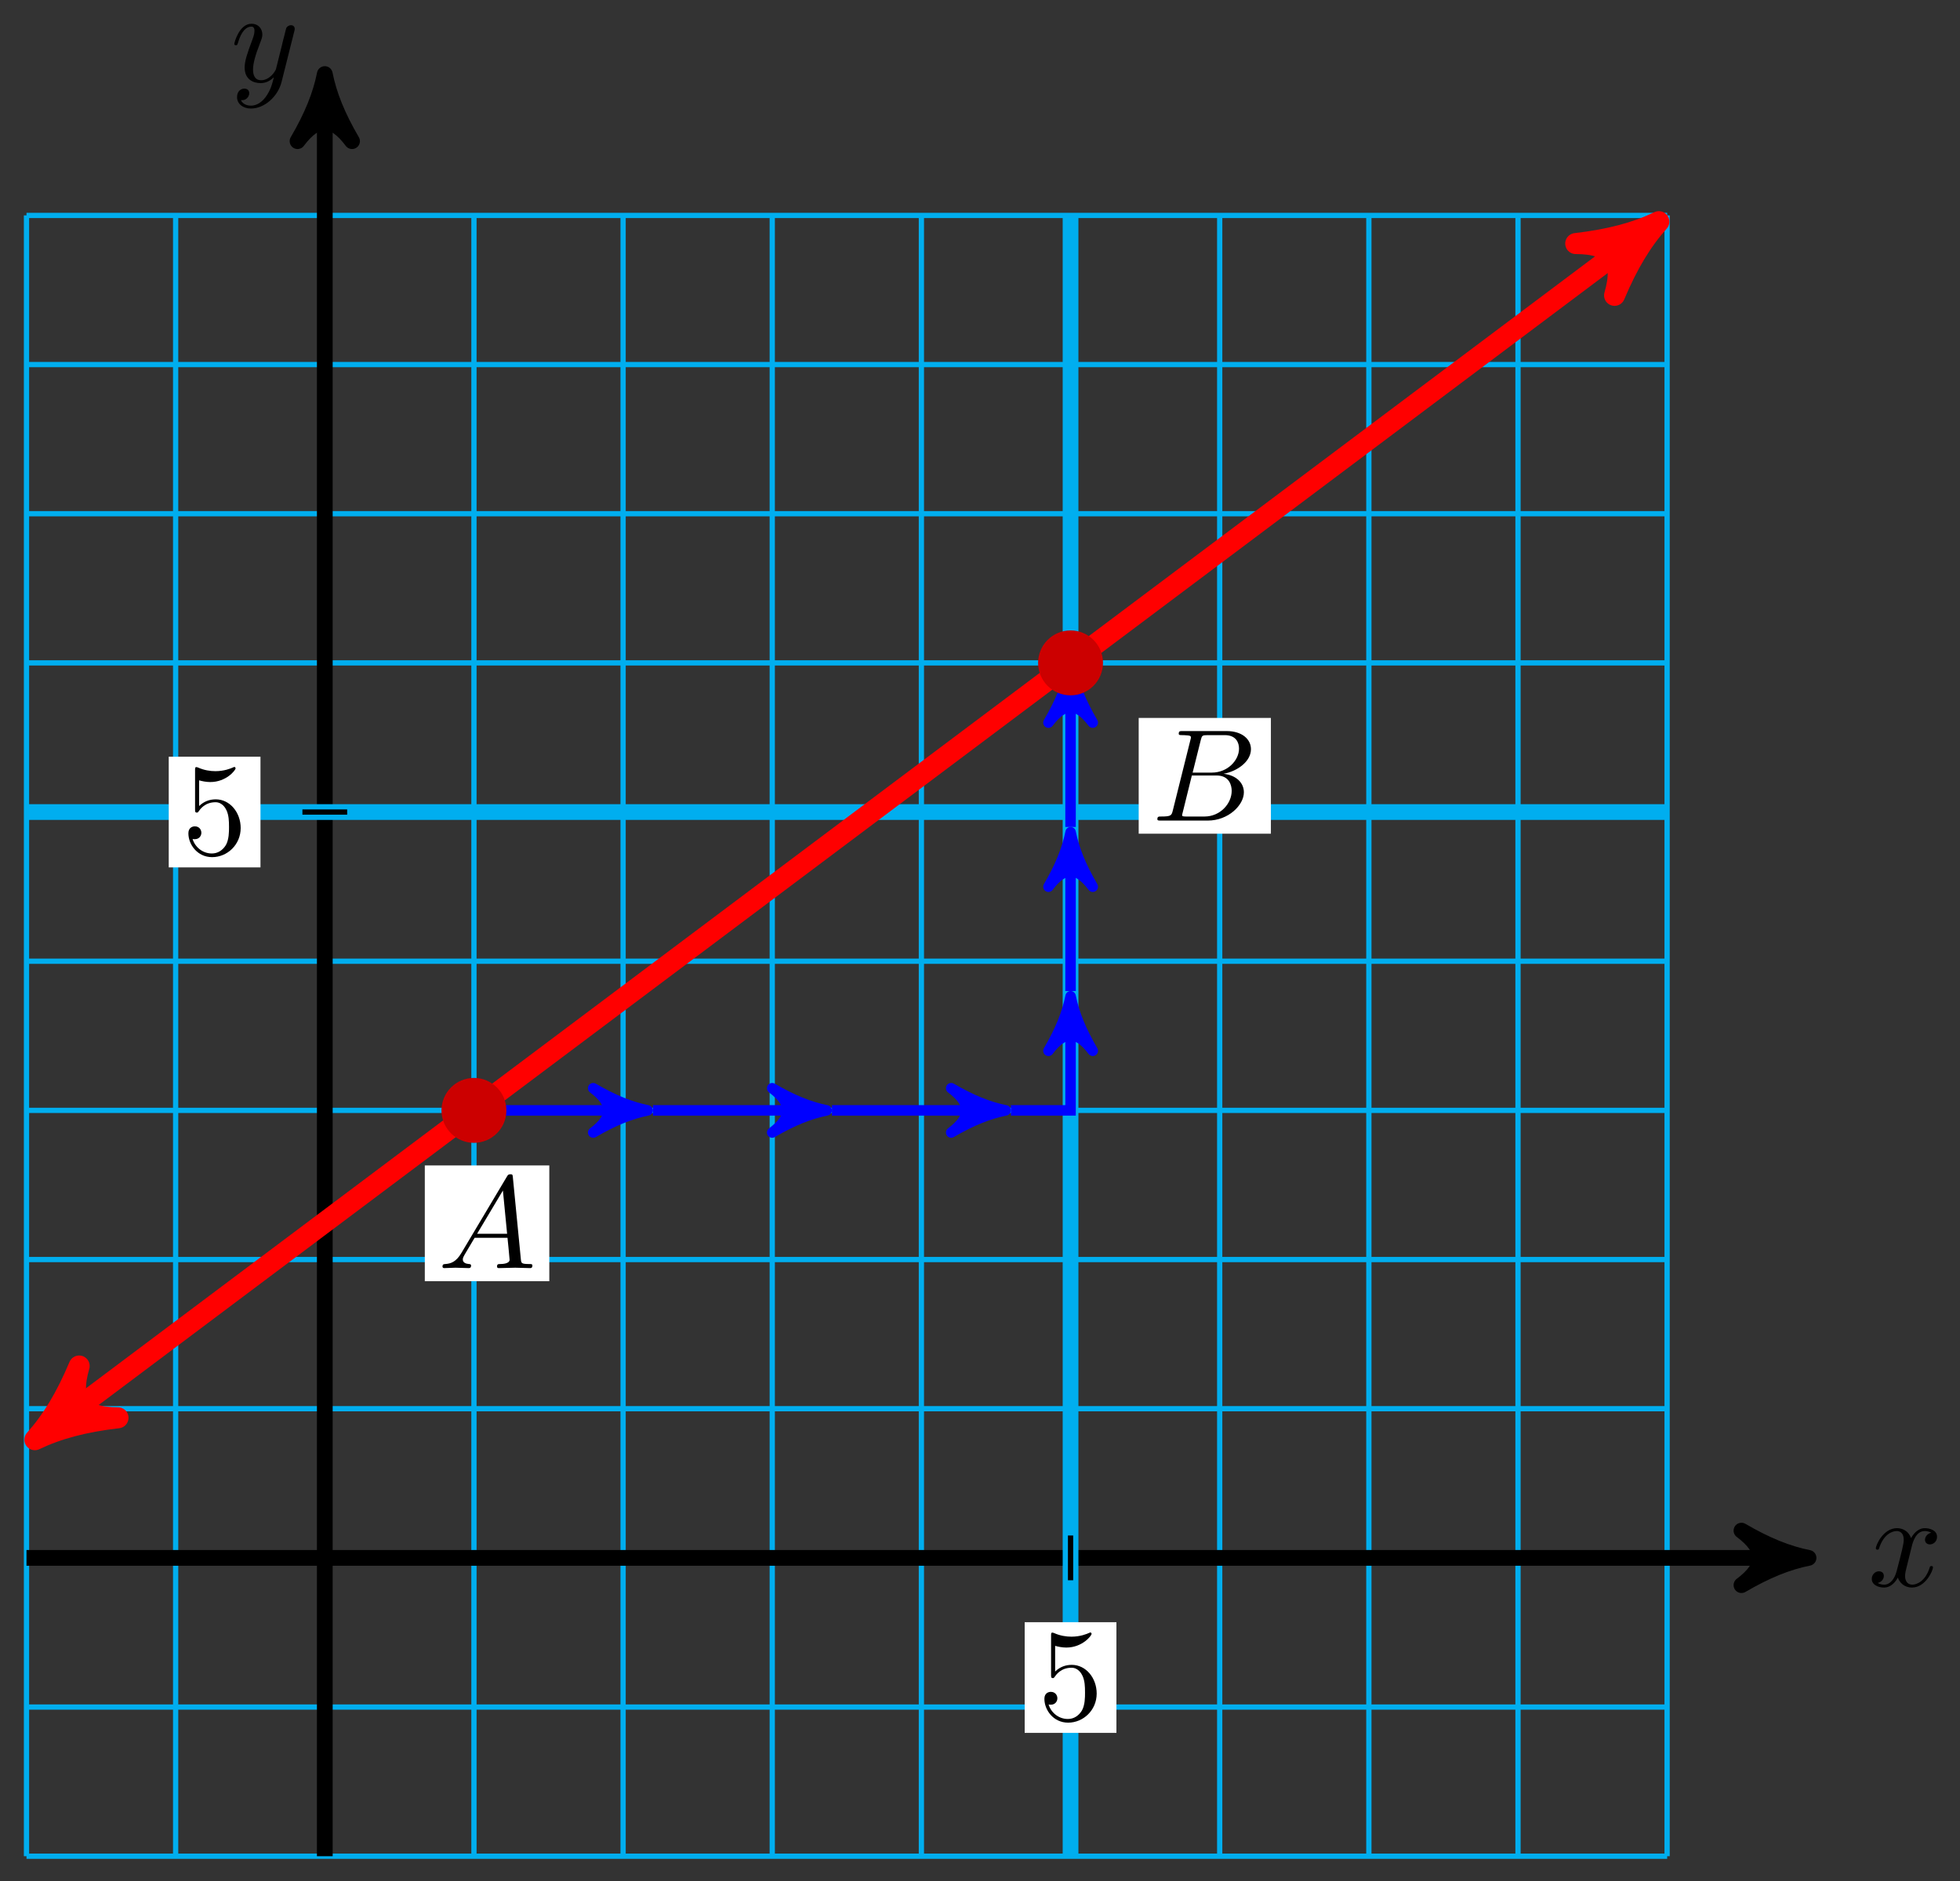 <svg xmlns="http://www.w3.org/2000/svg" xmlns:xlink="http://www.w3.org/1999/xlink" version="1.1" width="149" height="143" viewBox="0 0 149 143">
<rect x="0" y="0" width="149" height="143" fill="#333333" stroke="none"/>
<defs>
<path id="font_1_3" d="M.334 .302C.34 .328 .363 .42 .433 .42 .438 .42 .462 .42 .483 .407 .455 .402 .435 .377 .435 .353 .435 .337 .446 .318 .473 .318 .495 .318 .527 .336 .527 .376 .527 .428 .468 .442 .434 .442 .376 .442 .341 .389 .329 .366 .304 .432 .25 .442 .221 .442 .117 .442 .06 .313 .06 .288 .06 .278 .07 .278 .072 .278 .08 .278 .083 .28 .085 .289 .119 .395 .185 .42 .219 .42 .238 .42 .273 .411 .273 .353 .273 .322 .256 .255 .219 .115 .203 .053 .168 .011 .124 .011 .118 .011 .095 .011 .074 .024 .099 .029 .121 .05 .121 .078 .121 .105 .099 .113 .084 .113 .054 .113 .029 .087 .029 .055 .029 .009 .079-.011 .123-.011 .189-.011 .225 .059 .228 .065 .24 .028 .276-.011 .336-.011 .439-.011 .496 .118 .496 .143 .496 .153 .487 .153 .484 .153 .475 .153 .473 .149 .471 .142 .438 .035 .37 .011 .338 .011 .299 .011 .283 .043 .283 .077 .283 .099 .289 .121 .3 .165L.334 .302Z"/>
<path id="font_1_4" d="M.486 .381C.49 .395 .49 .397 .49 .404 .49 .422 .476 .431 .461 .431 .451 .431 .435 .425 .426 .41 .424 .405 .416 .374 .412 .356 .405 .33 .398 .303 .392 .276L.347 .096C.343 .081 .3 .011 .234 .011 .183 .011 .172 .055 .172 .092 .172 .138 .189 .2 .223 .288 .239 .329 .243 .34 .243 .36 .243 .405 .211 .442 .161 .442 .066 .442 .029 .297 .029 .288 .029 .278 .039 .278 .041 .278 .051 .278 .052 .28 .057 .296 .084 .39 .124 .42 .158 .42 .166 .42 .183 .42 .183 .388 .183 .363 .173 .337 .166 .318 .126 .212 .108 .155 .108 .108 .108 .019 .171-.011 .23-.011 .269-.011 .303 .006 .331 .034 .318-.018 .306-.067 .266-.12 .24-.154 .202-.183 .156-.183 .142-.183 .097-.18 .08-.141 .096-.141 .109-.141 .123-.129 .133-.12 .143-.107 .143-.088 .143-.057 .116-.053 .106-.053 .083-.053 .05-.069 .05-.118 .05-.168 .094-.205 .156-.205 .259-.205 .362-.114 .39-.001L.486 .381Z"/>
<path id="font_2_1" d="M.449 .2C.449 .319 .367 .419 .259 .419 .211 .419 .168 .403 .132 .368V.564C.152 .558 .185 .551 .217 .551 .34 .551 .41 .642 .41 .655 .41 .661 .407 .666 .4 .666 .399 .666 .397 .666 .392 .663 .372 .654 .323 .634 .256 .634 .216 .634 .17 .641 .123 .662 .115 .665 .113 .665 .111 .665 .101 .665 .101 .657 .101 .641V.344C.101 .326 .101 .318 .115 .318 .122 .318 .124 .321 .128 .327 .139 .343 .176 .397 .257 .397 .309 .397 .334 .351 .342 .333 .358 .296 .36 .257 .36 .207 .36 .172 .36 .112 .336 .07 .312 .031 .275 .006 .229 .006 .156 .006 .099 .058 .082 .117 .085 .116 .088 .115 .099 .115 .132 .115 .149 .14 .149 .164 .149 .188 .132 .213 .099 .213 .085 .213 .05 .206 .05 .16 .05 .074 .119-.022 .231-.022 .347-.022 .449 .073 .449 .2Z"/>
<path id="font_1_1" d="M.179 .115C.139 .048 .1 .034 .056 .031 .044 .03 .035 .03 .035 .011 .035 .005 .04 0 .048 0 .075 0 .106 .003 .134 .003 .167 .003 .202 0 .234 0 .24 0 .253 0 .253 .019 .253 .03 .244 .031 .237 .031 .214 .033 .19 .041 .19 .066 .19 .078 .196 .089 .204 .103L.28 .231H.531C.533 .21 .547 .074 .547 .064 .547 .034 .495 .031 .475 .031 .461 .031 .451 .031 .451 .011 .451 0 .463 0 .465 0 .506 0 .549 .003 .59 .003 .615 .003 .678 0 .703 0 .709 0 .721 0 .721 .02 .721 .031 .711 .031 .698 .031 .636 .031 .636 .038 .633 .067L.572 .692C.57 .712 .57 .716 .553 .716 .537 .716 .533 .709 .527 .699L.179 .115M.299 .262 .496 .592 .528 .262H.299Z"/>
<path id="font_1_2" d="M.16 .078C.15 .039 .148 .031 .069 .031 .052 .031 .042 .031 .042 .011 .042 0 .051 0 .069 0H.426C.584 0 .702 .118 .702 .216 .702 .288 .644 .346 .547 .357 .651 .376 .756 .45 .756 .545 .756 .619 .69 .683 .57 .683H.234C.215 .683 .205 .683 .205 .663 .205 .652 .214 .652 .233 .652 .235 .652 .254 .652 .271 .65 .289 .648 .298 .647 .298 .634 .298 .63 .297 .627 .294 .615L.16 .078M.311 .366 .373 .614C.382 .649 .384 .652 .427 .652H.556C.644 .652 .665 .593 .665 .549 .665 .461 .579 .366 .457 .366H.311M.266 .031C.252 .031 .25 .031 .244 .032 .234 .033 .231 .034 .231 .042 .231 .045 .231 .047 .236 .065L.305 .344H.494C.59 .344 .609 .27 .609 .227 .609 .128 .52 .031 .402 .031H.266Z"/>
</defs>
<path transform="matrix(1,0,0,-1,24.691,118.419)" stroke-width=".399" stroke-linecap="butt" stroke-miterlimit="10" stroke-linejoin="miter" fill="none" stroke="#00aeef" d="M-22.677-22.677H102.047M-22.677-11.339H102.047M-22.677 0H102.047M-22.677 11.339H102.047M-22.677 22.677H102.047M-22.677 34.016H102.047M-22.677 45.354H102.047M-22.677 56.693H102.047M-22.677 68.031H102.047M-22.677 79.37H102.047M-22.677 90.708H102.047M-22.677 102.043H102.047M-22.677-22.677V102.047M-11.339-22.677V102.047M0-22.677V102.047M11.339-22.677V102.047M22.677-22.677V102.047M34.016-22.677V102.047M45.354-22.677V102.047M56.693-22.677V102.047M68.031-22.677V102.047M79.37-22.677V102.047M90.708-22.677V102.047M102.043-22.677V102.047M102.047 102.047"/>
<path transform="matrix(1,0,0,-1,24.691,118.419)" stroke-width="1.196" stroke-linecap="butt" stroke-miterlimit="10" stroke-linejoin="miter" fill="none" stroke="#000000" d="M-22.677 0H111.513"/>
<path transform="matrix(1,0,0,-1,136.212,118.419)" d="M1.275 0C-.319 .319-1.913 .956-3.826 2.072-1.913 .638-1.913-.638-3.826-2.072-1.913-.956-.319-.319 1.275 0Z"/>
<path transform="matrix(1,0,0,-1,136.212,118.419)" stroke-width="1.196" stroke-linecap="butt" stroke-linejoin="round" fill="none" stroke="#000000" d="M1.275 0C-.319 .319-1.913 .956-3.826 2.072-1.913 .638-1.913-.638-3.826-2.072-1.913-.956-.319-.319 1.275 0Z"/>
<use data-text="x" xlink:href="#font_1_3" transform="matrix(9.963,0,0,-9.963,142.004,120.564)"/>
<path transform="matrix(1,0,0,-1,24.691,118.419)" stroke-width="1.196" stroke-linecap="butt" stroke-miterlimit="10" stroke-linejoin="miter" fill="none" stroke="#000000" d="M0-22.677V111.513"/>
<path transform="matrix(0,-1,-1,-0,24.691,6.904)" d="M1.275 0C-.319 .319-1.913 .956-3.826 2.072-1.913 .638-1.913-.638-3.826-2.072-1.913-.956-.319-.319 1.275 0Z"/>
<path transform="matrix(0,-1,-1,-0,24.691,6.904)" stroke-width="1.196" stroke-linecap="butt" stroke-linejoin="round" fill="none" stroke="#000000" d="M1.275 0C-.319 .319-1.913 .956-3.826 2.072-1.913 .638-1.913-.638-3.826-2.072-1.913-.956-.319-.319 1.275 0Z"/>
<use data-text="y" xlink:href="#font_1_4" transform="matrix(9.963,0,0,-9.963,17.522,6.208)"/>
<path transform="matrix(1,0,0,-1,24.691,118.419)" stroke-width="1.196" stroke-linecap="butt" stroke-miterlimit="10" stroke-linejoin="miter" fill="none" stroke="#00aeef" d="M56.693-22.677V102.047"/>
<path transform="matrix(1,0,0,-1,24.691,118.419)" stroke-width="1.196" stroke-linecap="butt" stroke-miterlimit="10" stroke-linejoin="miter" fill="none" stroke="#00aeef" d="M-22.677 56.693H102.047"/>
<path transform="matrix(1,0,0,-1,24.691,118.419)" stroke-width=".399" stroke-linecap="butt" stroke-miterlimit="10" stroke-linejoin="miter" fill="none" stroke="#000000" d="M56.693 1.701V-1.701"/>
<path transform="matrix(1,0,0,-1,24.691,118.419)" d="M53.206-13.302H60.18V-4.889H53.206Z" fill="#ffffff"/>
<use data-text="5" xlink:href="#font_2_1" transform="matrix(9.963,0,0,-9.963,78.897,130.725)"/>
<path transform="matrix(1,0,0,-1,24.691,118.419)" stroke-width=".399" stroke-linecap="butt" stroke-miterlimit="10" stroke-linejoin="miter" fill="none" stroke="#000000" d="M1.701 56.693H-1.701"/>
<path transform="matrix(1,0,0,-1,24.691,118.419)" d="M-11.863 52.486H-4.889V60.899H-11.863Z" fill="#ffffff"/>
<use data-text="5" xlink:href="#font_2_1" transform="matrix(9.963,0,0,-9.963,13.823,64.935)"/>
<path transform="matrix(1,0,0,-1,24.691,118.419)" stroke-width=".797" stroke-linecap="butt" stroke-miterlimit="10" stroke-linejoin="miter" fill="none" stroke="#0000ff" d="M11.339 34.016H23.51"/>
<path transform="matrix(1,0,0,-1,48.203,84.403)" d="M1.036 0C-.259 .259-1.554 .777-3.108 1.684-1.554 .518-1.554-.518-3.108-1.684-1.554-.777-.259-.259 1.036 0Z" fill="#0000ff"/>
<path transform="matrix(1,0,0,-1,48.203,84.403)" stroke-width=".797" stroke-linecap="butt" stroke-linejoin="round" fill="none" stroke="#0000ff" d="M1.036 0C-.259 .259-1.554 .777-3.108 1.684-1.554 .518-1.554-.518-3.108-1.684-1.554-.777-.259-.259 1.036 0Z"/>
<path transform="matrix(1,0,0,-1,24.691,118.419)" stroke-width=".797" stroke-linecap="butt" stroke-miterlimit="10" stroke-linejoin="miter" fill="none" stroke="#0000ff" d="M24.945 34.016H37.116"/>
<path transform="matrix(1,0,0,-1,61.81,84.403)" d="M1.036 0C-.259 .259-1.554 .777-3.108 1.684-1.554 .518-1.554-.518-3.108-1.684-1.554-.777-.259-.259 1.036 0Z" fill="#0000ff"/>
<path transform="matrix(1,0,0,-1,61.81,84.403)" stroke-width=".797" stroke-linecap="butt" stroke-linejoin="round" fill="none" stroke="#0000ff" d="M1.036 0C-.259 .259-1.554 .777-3.108 1.684-1.554 .518-1.554-.518-3.108-1.684-1.554-.777-.259-.259 1.036 0Z"/>
<path transform="matrix(1,0,0,-1,24.691,118.419)" stroke-width=".797" stroke-linecap="butt" stroke-miterlimit="10" stroke-linejoin="miter" fill="none" stroke="#0000ff" d="M38.551 34.016H50.723"/>
<path transform="matrix(1,0,0,-1,75.417,84.403)" d="M1.036 0C-.259 .259-1.554 .777-3.108 1.684-1.554 .518-1.554-.518-3.108-1.684-1.554-.777-.259-.259 1.036 0Z" fill="#0000ff"/>
<path transform="matrix(1,0,0,-1,75.417,84.403)" stroke-width=".797" stroke-linecap="butt" stroke-linejoin="round" fill="none" stroke="#0000ff" d="M1.036 0C-.259 .259-1.554 .777-3.108 1.684-1.554 .518-1.554-.518-3.108-1.684-1.554-.777-.259-.259 1.036 0Z"/>
<path transform="matrix(1,0,0,-1,24.691,118.419)" stroke-width=".797" stroke-linecap="butt" stroke-miterlimit="10" stroke-linejoin="miter" fill="none" stroke="#0000ff" d="M52.157 34.016H56.693V41.652"/>
<path transform="matrix(0,-1,-1,-0,81.388,76.766)" d="M1.036 0C-.259 .259-1.554 .777-3.108 1.684-1.554 .518-1.554-.518-3.108-1.684-1.554-.777-.259-.259 1.036 0Z" fill="#0000ff"/>
<path transform="matrix(0,-1,-1,-0,81.388,76.766)" stroke-width=".797" stroke-linecap="butt" stroke-linejoin="round" fill="none" stroke="#0000ff" d="M1.036 0C-.259 .259-1.554 .777-3.108 1.684-1.554 .518-1.554-.518-3.108-1.684-1.554-.777-.259-.259 1.036 0Z"/>
<path transform="matrix(1,0,0,-1,24.691,118.419)" stroke-width=".797" stroke-linecap="butt" stroke-miterlimit="10" stroke-linejoin="miter" fill="none" stroke="#0000ff" d="M56.693 43.087V54.124"/>
<path transform="matrix(0,-1,-1,-0,81.388,64.294)" d="M1.036 0C-.259 .259-1.554 .777-3.108 1.684-1.554 .518-1.554-.518-3.108-1.684-1.554-.777-.259-.259 1.036 0Z" fill="#0000ff"/>
<path transform="matrix(0,-1,-1,-0,81.388,64.294)" stroke-width=".797" stroke-linecap="butt" stroke-linejoin="round" fill="none" stroke="#0000ff" d="M1.036 0C-.259 .259-1.554 .777-3.108 1.684-1.554 .518-1.554-.518-3.108-1.684-1.554-.777-.259-.259 1.036 0Z"/>
<path transform="matrix(1,0,0,-1,24.691,118.419)" stroke-width=".797" stroke-linecap="butt" stroke-miterlimit="10" stroke-linejoin="miter" fill="none" stroke="#0000ff" d="M56.693 55.559V66.597"/>
<path transform="matrix(0,-1,-1,-0,81.388,51.821)" d="M1.036 0C-.259 .259-1.554 .777-3.108 1.684-1.554 .518-1.554-.518-3.108-1.684-1.554-.777-.259-.259 1.036 0Z" fill="#0000ff"/>
<path transform="matrix(0,-1,-1,-0,81.388,51.821)" stroke-width=".797" stroke-linecap="butt" stroke-linejoin="round" fill="none" stroke="#0000ff" d="M1.036 0C-.259 .259-1.554 .777-3.108 1.684-1.554 .518-1.554-.518-3.108-1.684-1.554-.777-.259-.259 1.036 0Z"/>
<path transform="matrix(1,0,0,-1,24.691,118.419)" stroke-width="1.594" stroke-linecap="butt" stroke-miterlimit="10" stroke-linejoin="miter" fill="none" stroke="#ff0000" d="M-20.828 9.891 100.198 100.66"/>
<path transform="matrix(-.8,.6,.6,.8,3.861,108.528)" d="M1.514 0C-.379 .379-2.271 1.136-4.543 2.461-2.271 .757-2.271-.757-4.543-2.461-2.271-1.136-.379-.379 1.514 0Z" fill="#ff0000"/>
<path transform="matrix(-.8,.6,.6,.8,3.861,108.528)" stroke-width="1.594" stroke-linecap="butt" stroke-linejoin="round" fill="none" stroke="#ff0000" d="M1.514 0C-.379 .379-2.271 1.136-4.543 2.461-2.271 .757-2.271-.757-4.543-2.461-2.271-1.136-.379-.379 1.514 0Z"/>
<path transform="matrix(.8,-.6,-.6,-.8,124.897,17.757)" d="M1.514 0C-.379 .379-2.271 1.136-4.543 2.461-2.271 .757-2.271-.757-4.543-2.461-2.271-1.136-.379-.379 1.514 0Z" fill="#ff0000"/>
<path transform="matrix(.8,-.6,-.6,-.8,124.897,17.757)" stroke-width="1.594" stroke-linecap="butt" stroke-linejoin="round" fill="none" stroke="#ff0000" d="M1.514 0C-.379 .379-2.271 1.136-4.543 2.461-2.271 .757-2.271-.757-4.543-2.461-2.271-1.136-.379-.379 1.514 0Z"/>
<path transform="matrix(1,0,0,-1,24.691,118.419)" d="M13.606 34.016C13.606 35.268 12.591 36.283 11.339 36.283 10.086 36.283 9.071 35.268 9.071 34.016 9.071 32.763 10.086 31.748 11.339 31.748 12.591 31.748 13.606 32.763 13.606 34.016ZM11.339 34.016" fill="#cc0000"/>
<path transform="matrix(1,0,0,-1,24.691,118.419)" stroke-width=".399" stroke-linecap="butt" stroke-miterlimit="10" stroke-linejoin="miter" fill="none" stroke="#cc0000" d="M13.606 34.016C13.606 35.268 12.591 36.283 11.339 36.283 10.086 36.283 9.071 35.268 9.071 34.016 9.071 32.763 10.086 31.748 11.339 31.748 12.591 31.748 13.606 32.763 13.606 34.016ZM11.339 34.016"/>
<path transform="matrix(1,0,0,-1,24.691,118.419)" d="M7.603 21.031H17.067V29.831H7.603Z" fill="#ffffff"/>
<use data-text="A" xlink:href="#font_1_1" transform="matrix(9.963,0,0,-9.963,33.29,96.392)"/>
<path transform="matrix(1,0,0,-1,24.691,118.419)" d="M58.96 68.031C58.96 69.284 57.945 70.299 56.693 70.299 55.44 70.299 54.425 69.284 54.425 68.031 54.425 66.779 55.44 65.764 56.693 65.764 57.945 65.764 58.96 66.779 58.96 68.031ZM56.693 68.031" fill="#cc0000"/>
<path transform="matrix(1,0,0,-1,24.691,118.419)" stroke-width=".399" stroke-linecap="butt" stroke-miterlimit="10" stroke-linejoin="miter" fill="none" stroke="#cc0000" d="M58.96 68.031C58.96 69.284 57.945 70.299 56.693 70.299 55.44 70.299 54.425 69.284 54.425 68.031 54.425 66.779 55.44 65.764 56.693 65.764 57.945 65.764 58.96 66.779 58.96 68.031ZM56.693 68.031"/>
<path transform="matrix(1,0,0,-1,24.691,118.419)" d="M61.873 55.047H71.923V63.847H61.873Z" fill="#ffffff"/>
<use data-text="B" xlink:href="#font_1_2" transform="matrix(9.963,0,0,-9.963,87.566,62.375)"/>
</svg>
